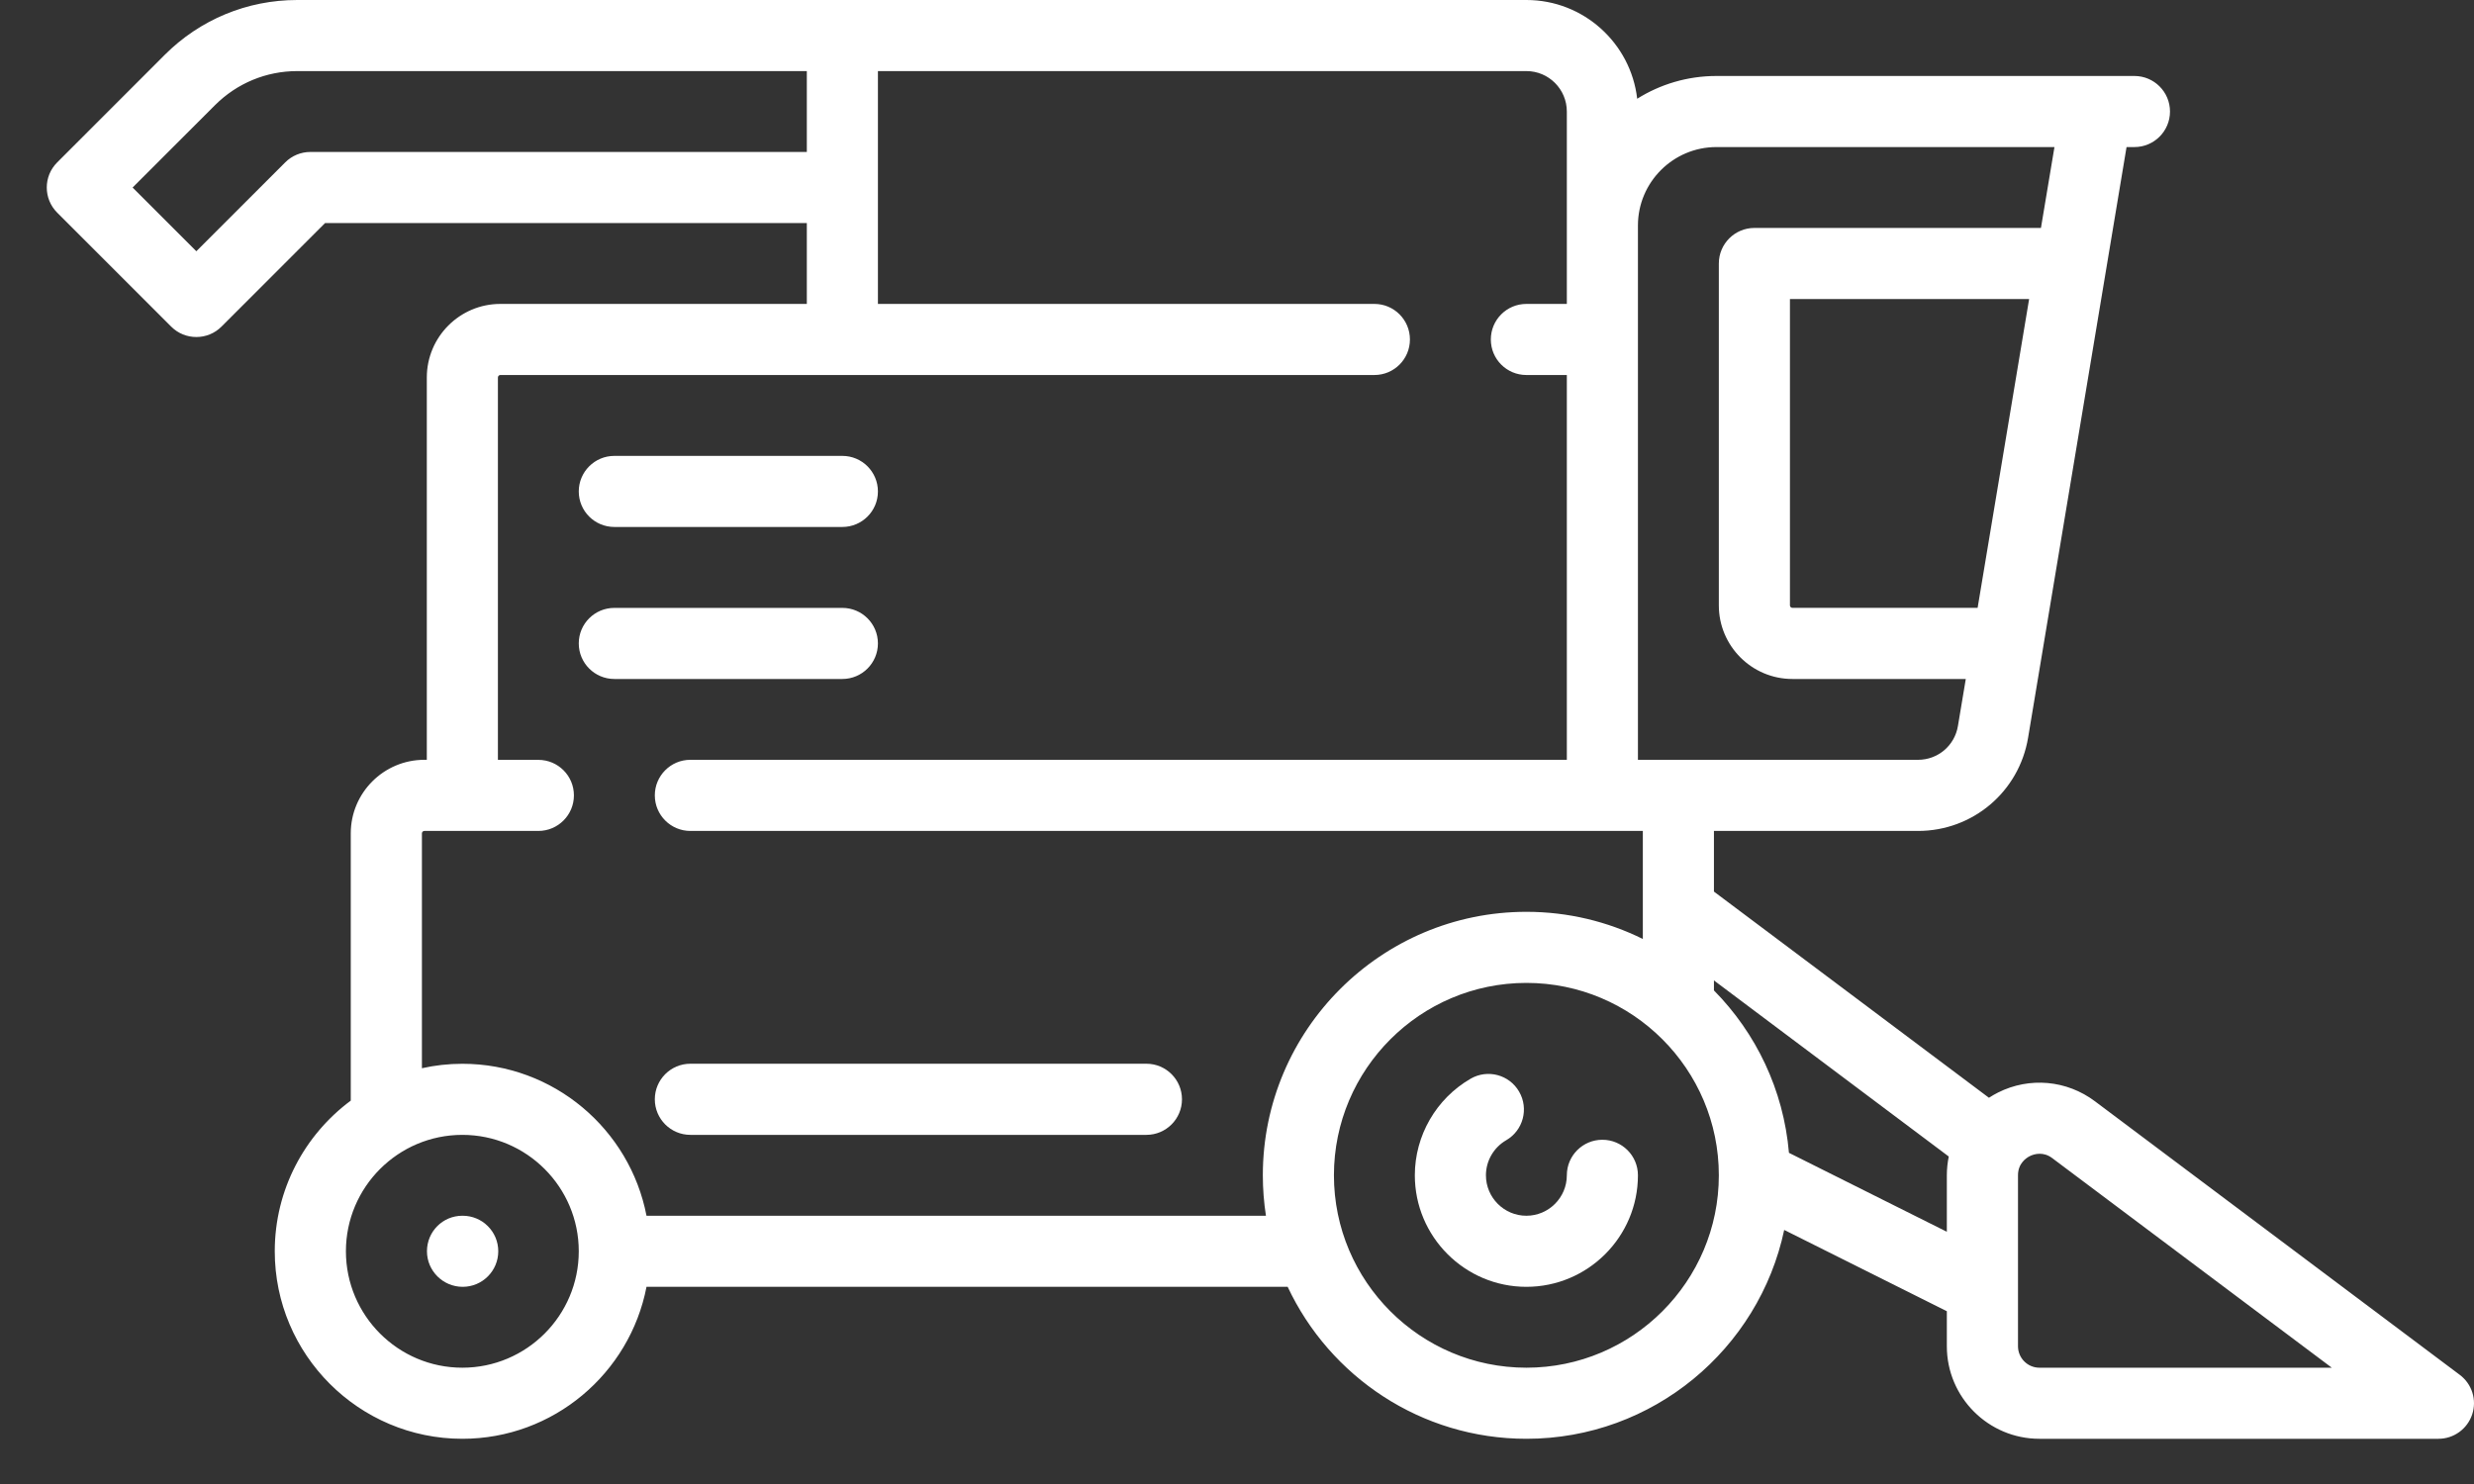<svg width="50" height="30" viewBox="0 0 50 30" fill="none" xmlns="http://www.w3.org/2000/svg">
<rect x="0" y="0" width="50" height="30" fill="#333333" stroke="none"/>
<path d="M49.712 27.793L42.339 22.263C41.769 21.835 41.018 21.767 40.381 22.086C40.317 22.118 40.256 22.154 40.197 22.192L34.639 18.024V16.798H38.764C39.87 16.798 40.806 16.005 40.988 14.914L42.978 2.973H43.137C43.534 2.973 43.856 2.651 43.856 2.255C43.856 1.858 43.534 1.536 43.137 1.536H34.689C34.101 1.536 33.553 1.705 33.088 1.996C32.959 0.874 32.005 0 30.849 0H6.008C4.996 0 4.044 0.394 3.328 1.11L1.156 3.283C0.875 3.563 0.875 4.018 1.156 4.299L3.46 6.603C3.6 6.743 3.784 6.813 3.968 6.813C4.152 6.813 4.336 6.743 4.476 6.603L6.57 4.509H16.306V6.144H10.112C9.292 6.144 8.626 6.811 8.626 7.631V15.36H8.576C7.756 15.36 7.089 16.027 7.089 16.847V22.25C6.158 22.941 5.553 24.049 5.553 25.295C5.553 27.385 7.254 29.086 9.344 29.086C11.188 29.086 12.729 27.761 13.066 26.014H26.024C26.875 27.827 28.717 29.086 30.849 29.086C33.407 29.086 35.549 27.272 36.059 24.864L39.346 26.507V27.215C39.346 28.247 40.185 29.086 41.217 29.086H49.281C49.591 29.086 49.865 28.888 49.963 28.594C50.061 28.301 49.96 27.978 49.712 27.793ZM39.968 12.288H36.225C36.198 12.288 36.175 12.266 36.175 12.239V6.045H41.009L39.968 12.288ZM33.103 4.559C33.103 3.684 33.815 2.973 34.689 2.973H41.521L41.248 4.608H35.457C35.06 4.608 34.738 4.93 34.738 5.327V12.239C34.738 13.059 35.405 13.726 36.225 13.726H39.729L39.57 14.677C39.504 15.073 39.165 15.36 38.764 15.36H33.103V4.559ZM6.272 3.072C6.081 3.072 5.899 3.148 5.764 3.283L3.968 5.079L2.68 3.791L4.344 2.127C4.789 1.682 5.38 1.437 6.009 1.437H16.306V3.072H6.272ZM9.344 27.649C8.046 27.649 6.991 26.593 6.991 25.295C6.991 23.998 8.046 22.942 9.344 22.942C10.642 22.942 11.697 23.998 11.697 25.295C11.697 26.593 10.642 27.649 9.344 27.649ZM25.585 24.577H13.066C12.729 22.829 11.189 21.505 9.344 21.505C9.063 21.505 8.79 21.536 8.527 21.595V16.847C8.527 16.82 8.549 16.798 8.576 16.798H10.88C11.277 16.798 11.599 16.476 11.599 16.079C11.599 15.682 11.277 15.361 10.88 15.361H10.063V7.631C10.063 7.604 10.085 7.581 10.112 7.581H27.777C28.174 7.581 28.495 7.26 28.495 6.863C28.495 6.466 28.174 6.144 27.777 6.144H17.743V1.437H30.849C31.3 1.437 31.666 1.804 31.666 2.255V4.559V6.144H30.848C30.451 6.144 30.13 6.466 30.13 6.863C30.13 7.26 30.451 7.581 30.848 7.581H31.666V15.36H13.952C13.556 15.36 13.234 15.682 13.234 16.079C13.234 16.476 13.556 16.798 13.952 16.798H33.202V18.982C32.492 18.631 31.693 18.433 30.849 18.433C27.912 18.433 25.522 20.822 25.522 23.759C25.522 24.037 25.544 24.31 25.585 24.577ZM30.849 27.649C28.704 27.649 26.959 25.904 26.959 23.759C26.959 21.615 28.704 19.87 30.849 19.87C32.994 19.87 34.738 21.614 34.738 23.759C34.738 25.904 32.993 27.649 30.849 27.649ZM39.346 23.759V24.901L36.155 23.305C36.046 22.03 35.488 20.883 34.639 20.022V19.82L39.385 23.38C39.36 23.503 39.346 23.63 39.346 23.759ZM41.217 27.649C40.978 27.649 40.784 27.454 40.784 27.215V23.759C40.784 23.518 40.951 23.408 41.023 23.372C41.062 23.352 41.134 23.324 41.222 23.324C41.299 23.324 41.388 23.345 41.477 23.413L47.126 27.649H41.217Z" fill="white"/>
<path d="M32.384 23.041C31.988 23.041 31.666 23.362 31.666 23.759C31.666 24.21 31.299 24.577 30.848 24.577C30.398 24.577 30.031 24.21 30.031 23.759C30.031 23.468 30.188 23.197 30.44 23.051C30.784 22.852 30.901 22.413 30.702 22.069C30.504 21.725 30.064 21.608 29.721 21.807C29.026 22.209 28.594 22.957 28.594 23.759C28.594 25.002 29.605 26.014 30.848 26.014C32.092 26.014 33.103 25.002 33.103 23.759C33.103 23.362 32.781 23.041 32.384 23.041Z" fill="white"/>
<path d="M9.351 24.577H9.344C8.947 24.577 8.629 24.898 8.629 25.295C8.629 25.692 8.954 26.014 9.351 26.014C9.748 26.014 10.07 25.692 10.07 25.295C10.07 24.898 9.748 24.577 9.351 24.577Z" fill="white"/>
<path d="M23.169 21.504H13.953C13.556 21.504 13.234 21.826 13.234 22.223C13.234 22.62 13.556 22.942 13.953 22.942H23.169C23.566 22.942 23.888 22.62 23.888 22.223C23.888 21.826 23.566 21.504 23.169 21.504Z" fill="white"/>
<path d="M17.024 12.289H12.416C12.019 12.289 11.697 12.61 11.697 13.007C11.697 13.404 12.019 13.726 12.416 13.726H17.024C17.421 13.726 17.743 13.404 17.743 13.007C17.743 12.61 17.421 12.289 17.024 12.289Z" fill="white"/>
<path d="M17.024 9.216H12.416C12.019 9.216 11.697 9.538 11.697 9.935C11.697 10.332 12.019 10.653 12.416 10.653H17.024C17.421 10.653 17.743 10.332 17.743 9.935C17.743 9.538 17.421 9.216 17.024 9.216Z" fill="white"/>
</svg>
